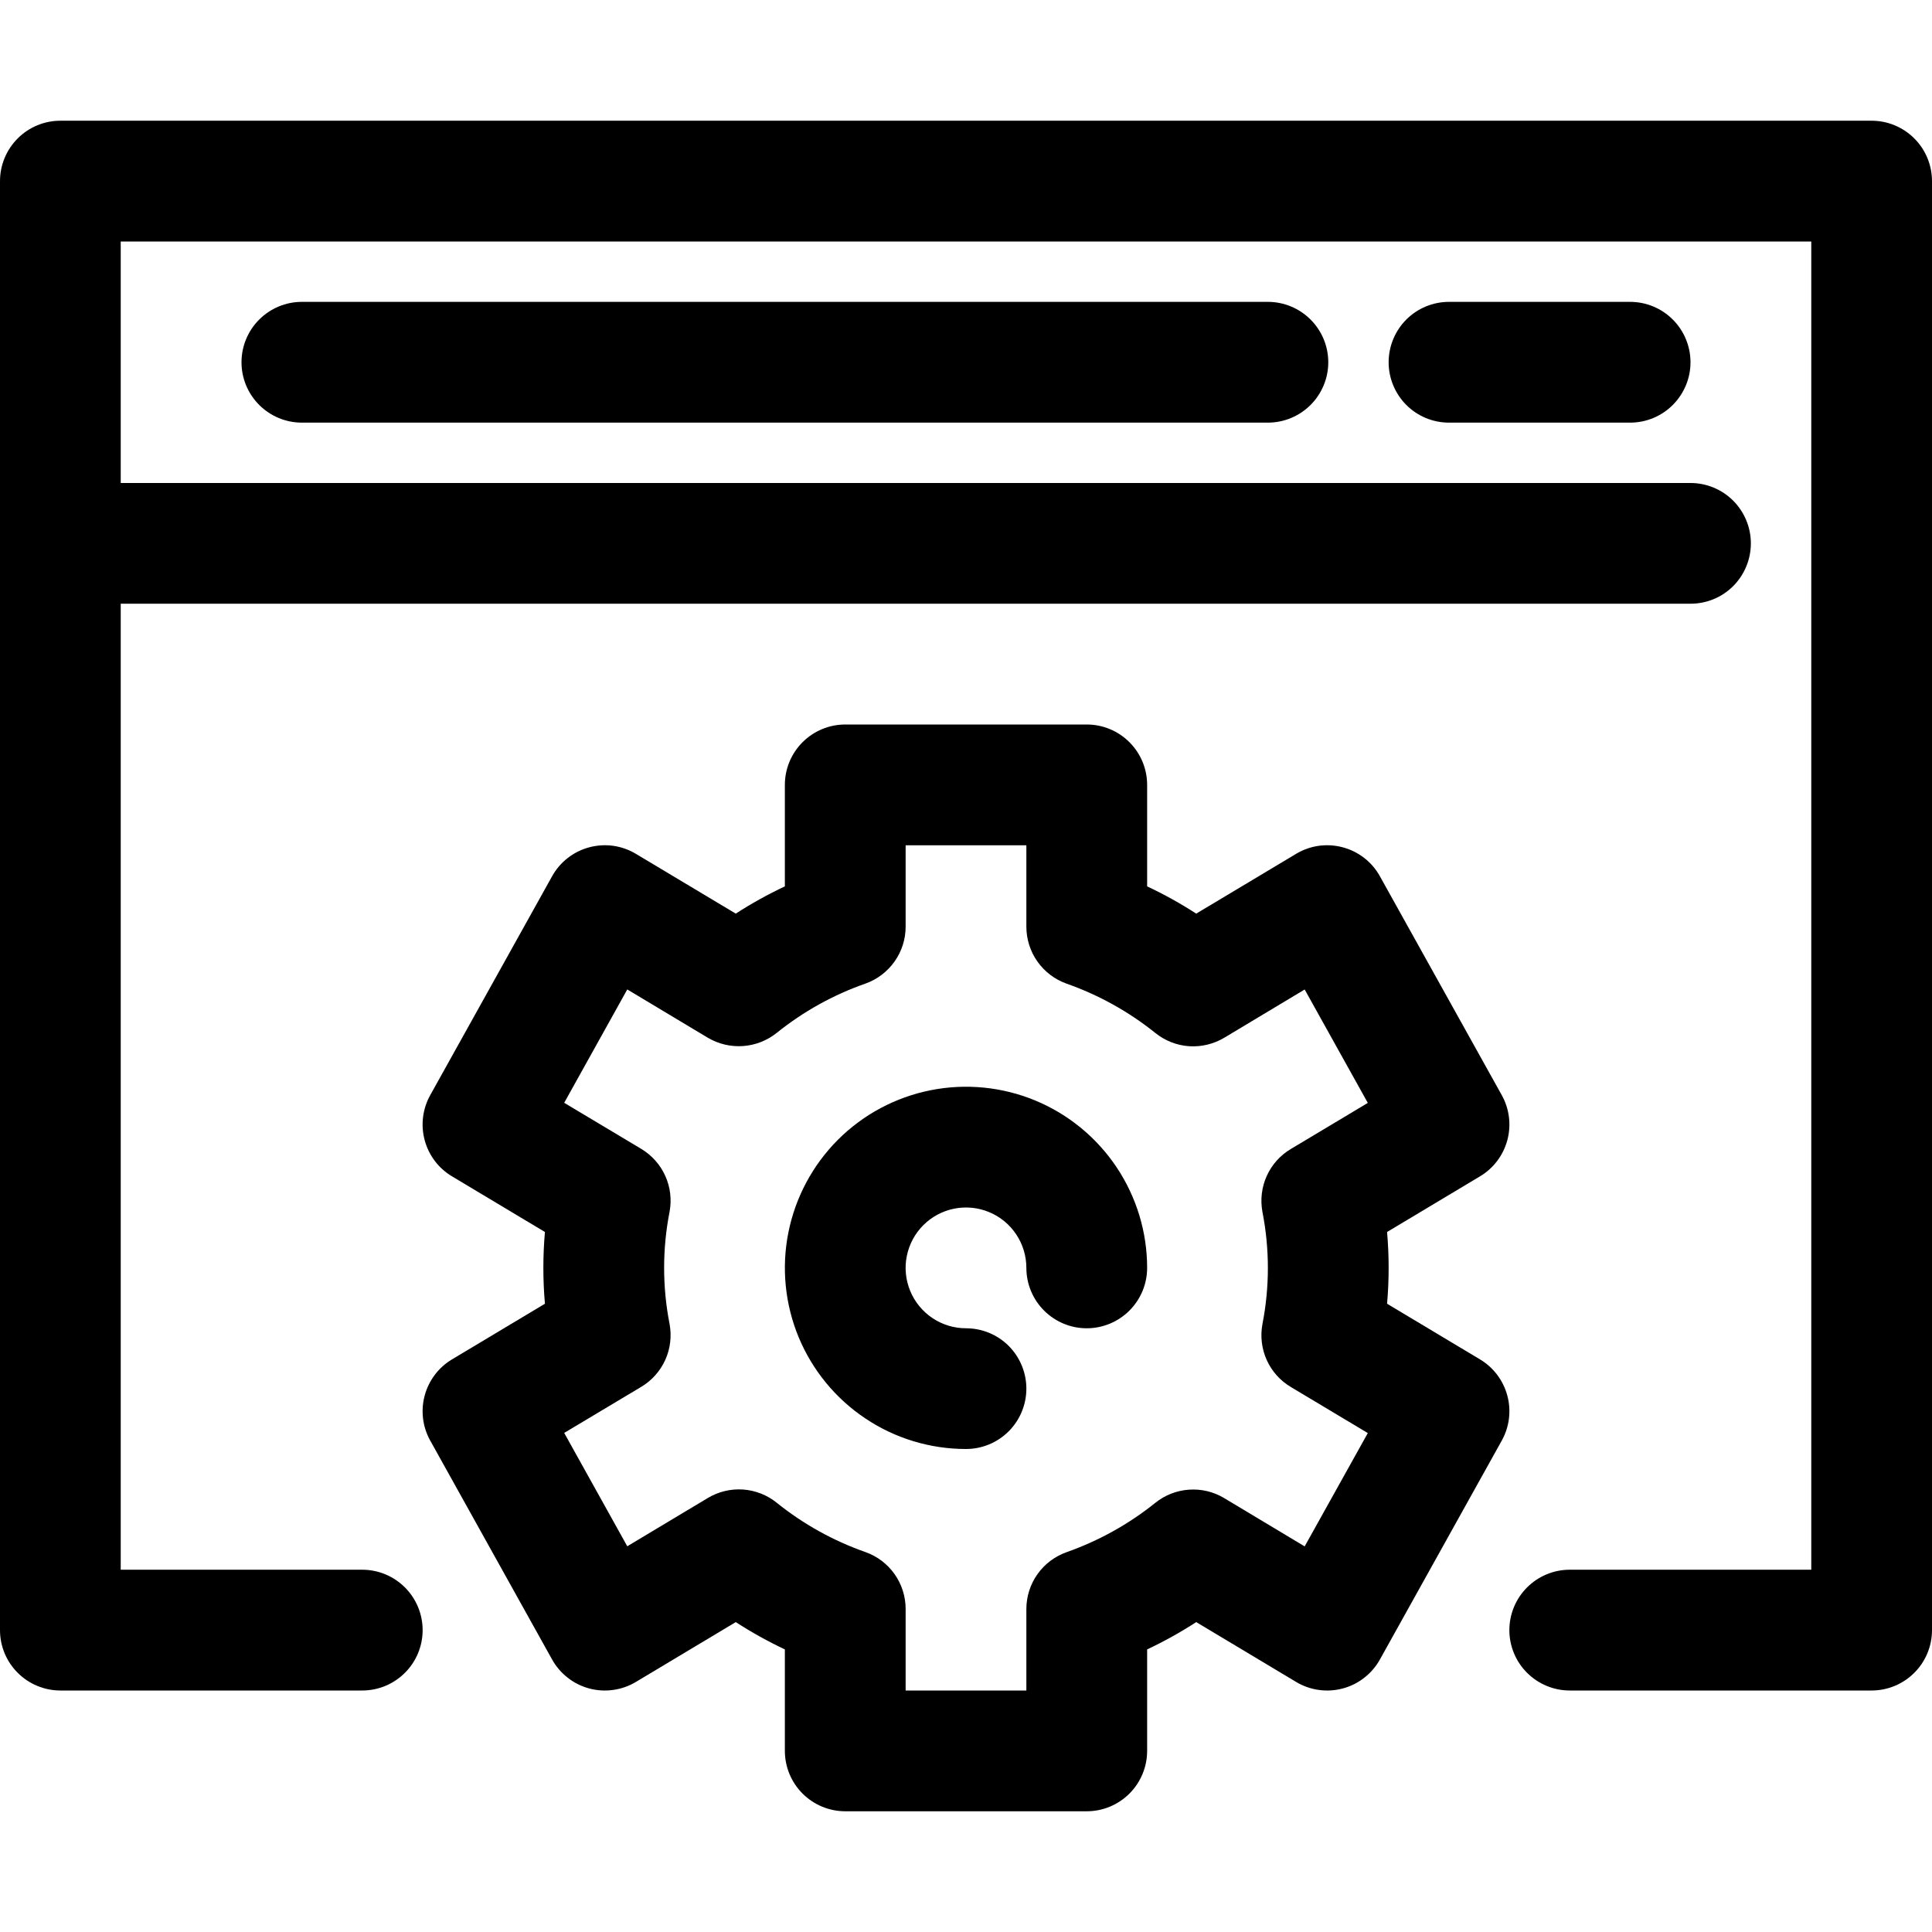<svg width="37" height="37" viewBox="0 0 37 37" fill="none" xmlns="http://www.w3.org/2000/svg">
<path d="M35.844 32.375H30.062C29.756 32.375 29.462 32.253 29.245 32.036C29.028 31.82 28.906 31.525 28.906 31.219C28.906 30.912 29.028 30.618 29.245 30.401C29.462 30.184 29.756 30.062 30.062 30.062H34.688V4.625H2.312V30.062H6.938C7.244 30.062 7.538 30.184 7.755 30.401C7.972 30.618 8.094 30.912 8.094 31.219C8.094 31.525 7.972 31.82 7.755 32.036C7.538 32.253 7.244 32.375 6.938 32.375H1.156C0.85 32.375 0.555 32.253 0.339 32.036C0.122 31.82 0 31.525 0 31.219V3.469C0 3.162 0.122 2.868 0.339 2.651C0.555 2.434 0.85 2.312 1.156 2.312H35.844C36.15 2.312 36.444 2.434 36.661 2.651C36.878 2.868 37 3.162 37 3.469V31.219C37 31.525 36.878 31.82 36.661 32.036C36.444 32.253 36.15 32.375 35.844 32.375Z" fill="black"/>
<path d="M32.375 11.562H1.156C0.85 11.562 0.555 11.441 0.339 11.224C0.122 11.007 0 10.713 0 10.406C0 10.1 0.122 9.806 0.339 9.589C0.555 9.372 0.85 9.25 1.156 9.25H32.375C32.682 9.25 32.976 9.372 33.193 9.589C33.409 9.806 33.531 10.1 33.531 10.406C33.531 10.713 33.409 11.007 33.193 11.224C32.976 11.441 32.682 11.562 32.375 11.562Z" fill="black"/>
<path d="M24.281 8.094H5.781C5.475 8.094 5.181 7.972 4.964 7.755C4.747 7.538 4.625 7.244 4.625 6.938C4.625 6.631 4.747 6.337 4.964 6.12C5.181 5.903 5.475 5.781 5.781 5.781H24.281C24.588 5.781 24.882 5.903 25.099 6.12C25.316 6.337 25.438 6.631 25.438 6.938C25.438 7.244 25.316 7.538 25.099 7.755C24.882 7.972 24.588 8.094 24.281 8.094Z" fill="black"/>
<path d="M31.219 8.094H27.75C27.443 8.094 27.149 7.972 26.932 7.755C26.716 7.538 26.594 7.244 26.594 6.938C26.594 6.631 26.716 6.337 26.932 6.12C27.149 5.903 27.443 5.781 27.75 5.781H31.219C31.525 5.781 31.82 5.903 32.036 6.12C32.253 6.337 32.375 6.631 32.375 6.938C32.375 7.244 32.253 7.538 32.036 7.755C31.82 7.972 31.525 8.094 31.219 8.094Z" fill="black"/>
<path d="M20.812 34.688H16.188C15.881 34.688 15.587 34.566 15.37 34.349C15.153 34.132 15.031 33.838 15.031 33.531V31.588C14.706 31.435 14.392 31.26 14.091 31.065L12.178 32.211C12.045 32.291 11.897 32.343 11.743 32.364C11.59 32.386 11.434 32.376 11.284 32.336C11.134 32.296 10.994 32.226 10.872 32.13C10.75 32.035 10.648 31.916 10.573 31.781L8.239 27.588C8.093 27.326 8.055 27.017 8.133 26.727C8.211 26.437 8.398 26.188 8.656 26.034L10.436 24.968C10.416 24.741 10.406 24.512 10.406 24.281C10.406 24.05 10.416 23.821 10.436 23.594L8.656 22.528C8.398 22.374 8.211 22.126 8.133 21.836C8.055 21.546 8.093 21.237 8.239 20.974L10.573 16.782C10.648 16.646 10.75 16.527 10.872 16.432C10.994 16.337 11.134 16.267 11.284 16.227C11.434 16.187 11.59 16.177 11.743 16.198C11.897 16.22 12.045 16.272 12.178 16.352L14.091 17.497C14.392 17.302 14.706 17.128 15.031 16.975V15.031C15.031 14.725 15.153 14.431 15.37 14.214C15.587 13.997 15.881 13.875 16.188 13.875H20.812C21.119 13.875 21.413 13.997 21.63 14.214C21.847 14.431 21.969 14.725 21.969 15.031V16.975C22.294 17.128 22.608 17.302 22.909 17.497L24.822 16.352C24.955 16.272 25.103 16.22 25.256 16.198C25.41 16.177 25.566 16.187 25.716 16.227C25.866 16.267 26.006 16.337 26.128 16.432C26.25 16.527 26.352 16.646 26.427 16.782L28.761 20.974C28.907 21.237 28.945 21.546 28.867 21.836C28.789 22.126 28.602 22.374 28.344 22.528L26.564 23.594C26.584 23.821 26.594 24.05 26.594 24.281C26.594 24.512 26.584 24.741 26.564 24.968L28.344 26.034C28.602 26.188 28.789 26.437 28.867 26.727C28.945 27.017 28.907 27.326 28.761 27.588L26.427 31.781C26.352 31.916 26.25 32.035 26.128 32.13C26.006 32.226 25.866 32.296 25.716 32.336C25.566 32.376 25.41 32.386 25.256 32.364C25.103 32.343 24.955 32.291 24.822 32.211L22.909 31.065C22.608 31.26 22.294 31.435 21.969 31.588V33.531C21.969 33.838 21.847 34.132 21.63 34.349C21.413 34.566 21.119 34.688 20.812 34.688ZM17.344 32.375H19.656V30.815C19.656 30.576 19.73 30.343 19.868 30.148C20.006 29.953 20.201 29.806 20.426 29.726C21.041 29.509 21.615 29.191 22.124 28.782C22.308 28.634 22.533 28.545 22.769 28.529C23.006 28.512 23.241 28.568 23.444 28.69L24.986 29.615L26.195 27.445L24.72 26.562C24.517 26.441 24.356 26.261 24.259 26.045C24.162 25.83 24.134 25.59 24.177 25.358C24.316 24.648 24.316 23.919 24.177 23.209C24.134 22.977 24.162 22.737 24.259 22.522C24.356 22.306 24.517 22.126 24.72 22.005L26.195 21.122L24.986 18.95L23.444 19.875C23.241 19.996 23.005 20.052 22.769 20.036C22.533 20.019 22.308 19.93 22.124 19.781C21.615 19.373 21.041 19.054 20.426 18.838C20.201 18.758 20.006 18.61 19.868 18.415C19.73 18.22 19.656 17.986 19.656 17.747V16.188H17.344V17.747C17.344 17.986 17.27 18.219 17.132 18.414C16.994 18.609 16.799 18.757 16.574 18.837C15.959 19.052 15.384 19.372 14.876 19.78C14.692 19.928 14.467 20.016 14.231 20.033C13.995 20.05 13.759 19.994 13.556 19.874L12.013 18.949L10.805 21.12L12.28 22.002C12.483 22.124 12.644 22.304 12.741 22.52C12.838 22.735 12.866 22.975 12.823 23.207C12.684 23.916 12.684 24.646 12.823 25.355C12.866 25.588 12.838 25.828 12.741 26.043C12.644 26.258 12.483 26.439 12.28 26.56L10.805 27.442L12.013 29.613L13.556 28.688C13.759 28.566 13.995 28.51 14.231 28.526C14.467 28.543 14.692 28.631 14.876 28.78C15.384 29.189 15.959 29.508 16.574 29.724C16.799 29.803 16.994 29.951 17.132 30.146C17.27 30.341 17.344 30.574 17.344 30.813V32.375Z" fill="black"/>
<path d="M18.5 27.75C17.814 27.75 17.143 27.547 16.573 27.165C16.002 26.784 15.558 26.242 15.295 25.609C15.033 24.975 14.964 24.277 15.098 23.605C15.232 22.932 15.562 22.314 16.047 21.828C16.532 21.343 17.15 21.013 17.823 20.879C18.496 20.745 19.194 20.814 19.827 21.076C20.461 21.339 21.003 21.784 21.384 22.354C21.765 22.925 21.969 23.595 21.969 24.281C21.969 24.588 21.847 24.882 21.63 25.099C21.413 25.316 21.119 25.438 20.812 25.438C20.506 25.438 20.212 25.316 19.995 25.099C19.778 24.882 19.656 24.588 19.656 24.281C19.656 24.053 19.588 23.829 19.461 23.639C19.334 23.449 19.154 23.3 18.942 23.213C18.731 23.125 18.499 23.103 18.274 23.147C18.05 23.192 17.844 23.302 17.682 23.464C17.521 23.625 17.411 23.831 17.366 24.056C17.321 24.28 17.344 24.512 17.432 24.724C17.519 24.935 17.668 25.116 17.858 25.243C18.048 25.37 18.271 25.438 18.5 25.438C18.807 25.438 19.101 25.559 19.318 25.776C19.534 25.993 19.656 26.287 19.656 26.594C19.656 26.9 19.534 27.195 19.318 27.411C19.101 27.628 18.807 27.75 18.5 27.75Z" fill="black"/>
</svg>
